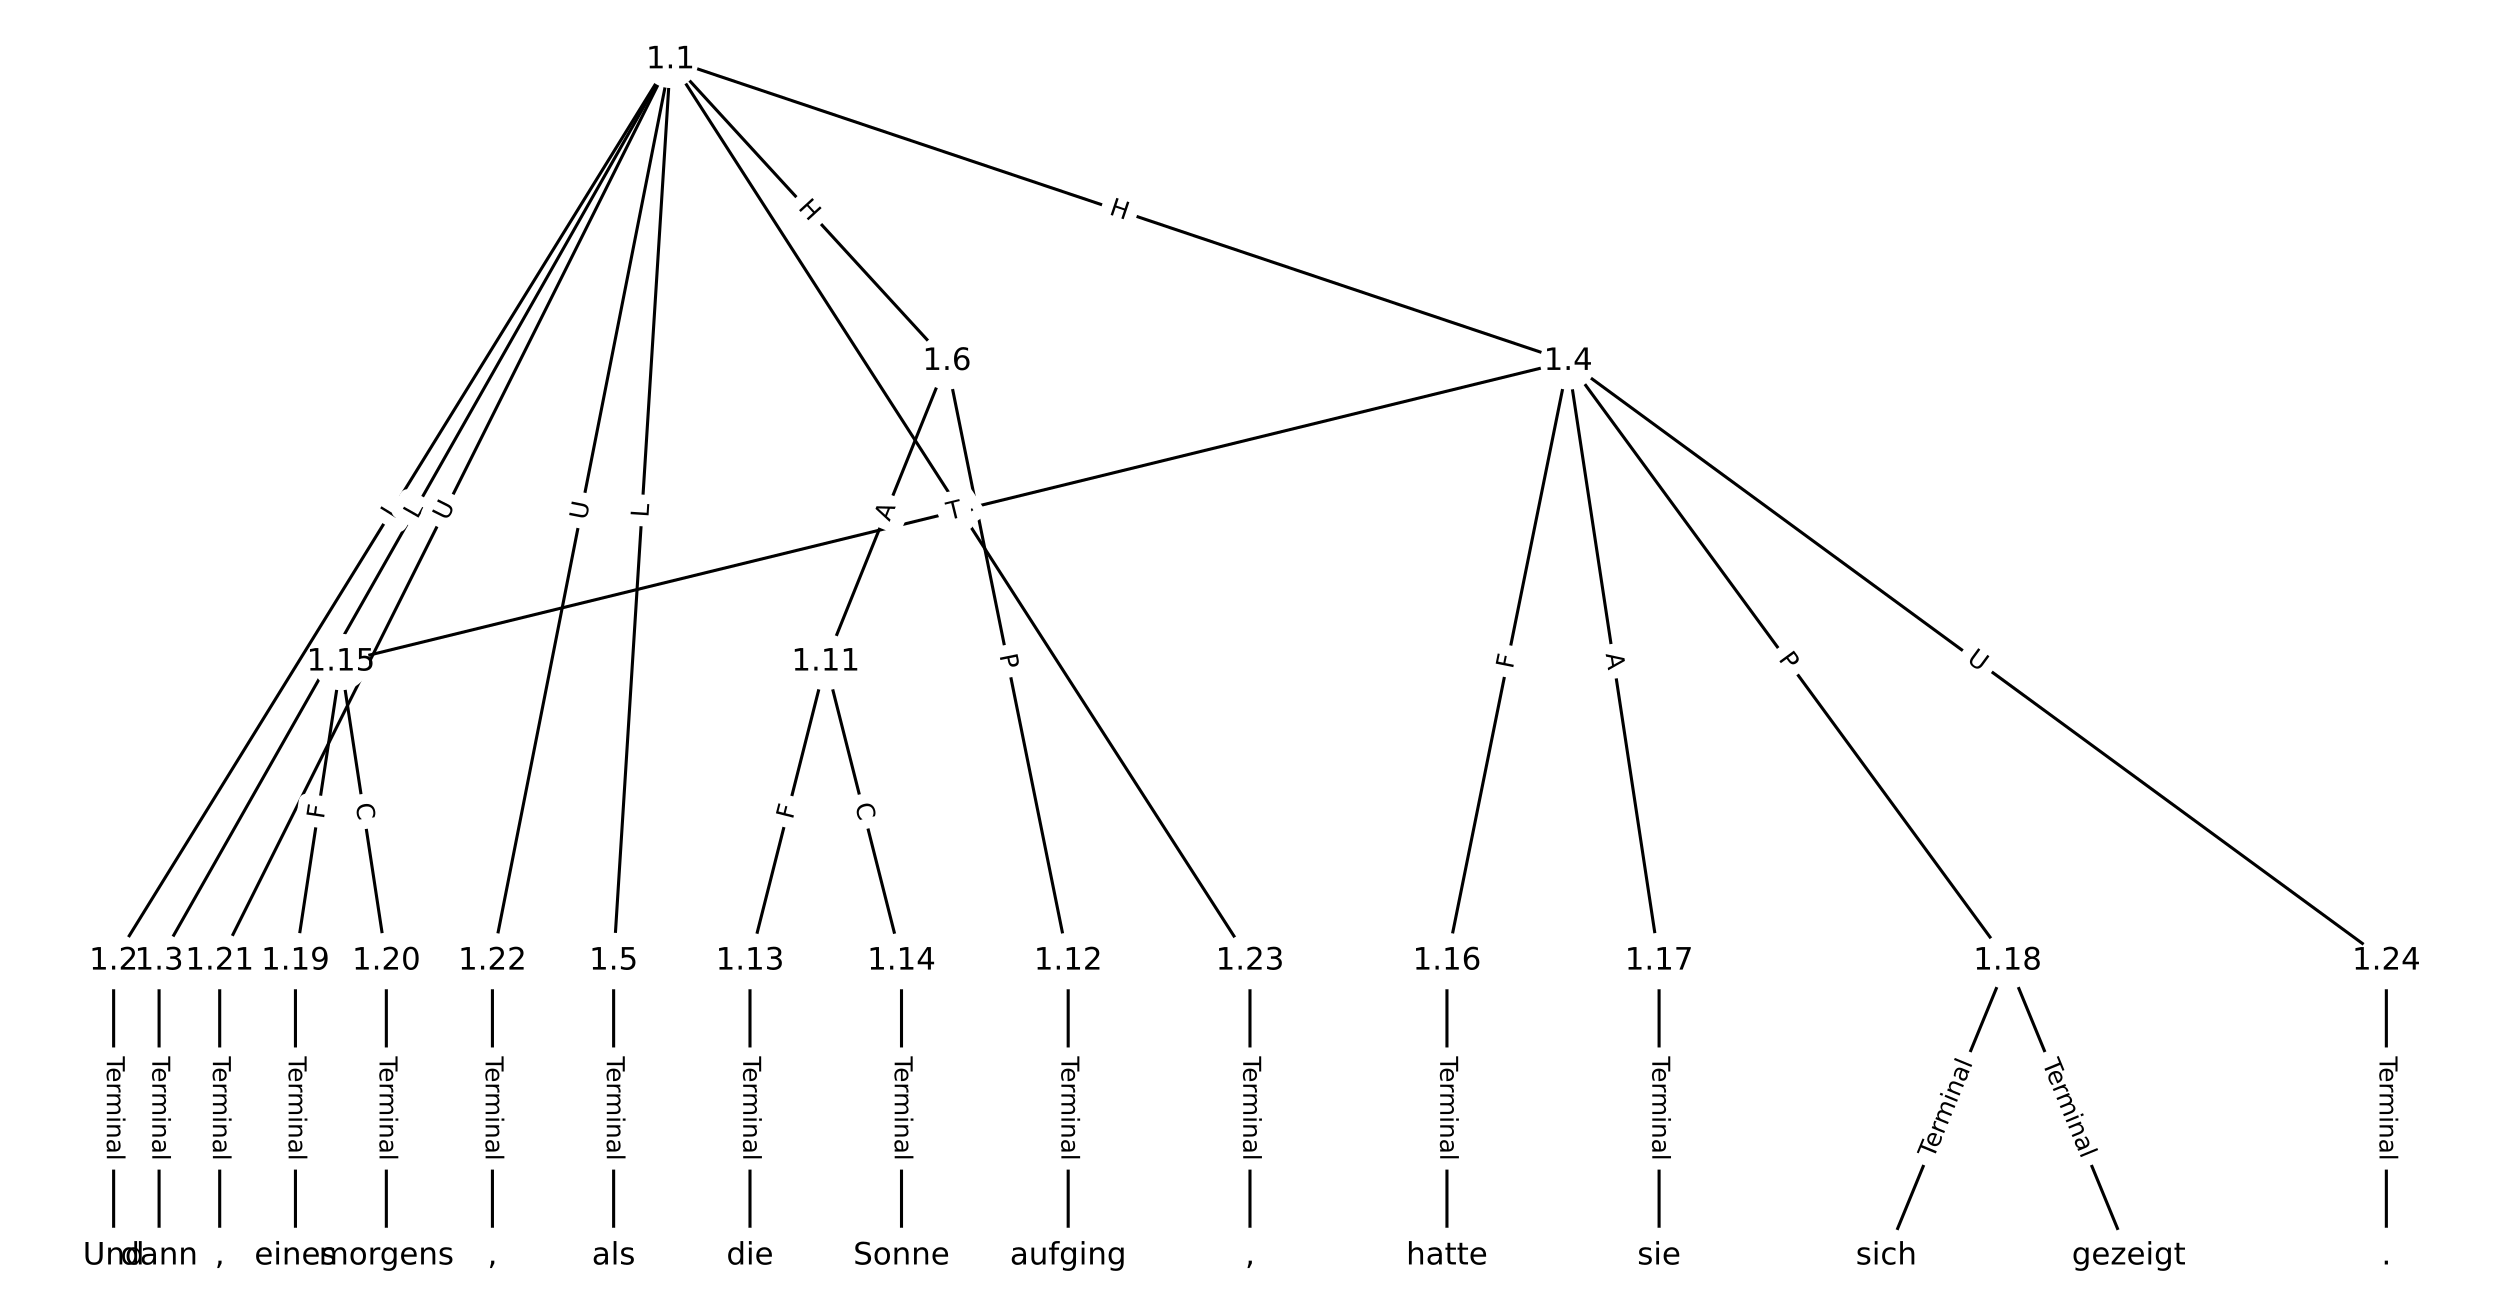 <?xml version="1.0" encoding="UTF-8"?>
<!DOCTYPE svg  PUBLIC '-//W3C//DTD SVG 1.1//EN'  'http://www.w3.org/Graphics/SVG/1.1/DTD/svg11.dtd'>
<svg width="810.67pt" height="426.67pt" version="1.1" viewBox="0 0 810.67 426.67" xmlns="http://www.w3.org/2000/svg" xmlns:xlink="http://www.w3.org/1999/xlink">
<defs>
<style type="text/css">*{stroke-linecap:butt;stroke-linejoin:round;}</style>
</defs>
<path d="m0 426.67h810.67v-426.67h-810.67z" fill="#fff"/>
<g fill="none" stroke="#000">
<path d="m217.41 19.394-180.56 292.24" clip-path="url(#a)"/>
<path d="m217.41 19.394-165.82 292.24" clip-path="url(#a)"/>
<path d="m217.41 19.394 291.1 97.805" clip-path="url(#a)"/>
<path d="m217.41 19.394-18.424 292.24" clip-path="url(#a)"/>
<path d="m217.41 19.394 89.665 97.805" clip-path="url(#a)"/>
<path d="m217.41 19.394-146.17 292.24" clip-path="url(#a)"/>
<path d="m217.41 19.394-57.729 292.24" clip-path="url(#a)"/>
<path d="m217.41 19.394 187.93 292.24" clip-path="url(#a)"/>
<path d="m36.848 311.64v95.635" clip-path="url(#a)"/>
<path d="m51.588 311.64v95.635" clip-path="url(#a)"/>
<path d="m508.51 117.2-397.96 97.474" clip-path="url(#a)"/>
<path d="m508.51 117.2-39.305 194.44" clip-path="url(#a)"/>
<path d="m508.51 117.2 29.479 194.44" clip-path="url(#a)"/>
<path d="m508.51 117.2 142.48 194.44" clip-path="url(#a)"/>
<path d="m508.51 117.2 265.31 194.44" clip-path="url(#a)"/>
<path d="m198.98 311.64v95.635" clip-path="url(#a)"/>
<path d="m307.07 117.2-39.305 97.474" clip-path="url(#a)"/>
<path d="m307.07 117.2 39.305 194.44" clip-path="url(#a)"/>
<path d="m267.77 214.67-24.566 96.965" clip-path="url(#a)"/>
<path d="m267.77 214.67 24.566 96.965" clip-path="url(#a)"/>
<path d="m346.38 311.64v95.635" clip-path="url(#a)"/>
<path d="m243.2 311.64v95.635" clip-path="url(#a)"/>
<path d="m292.33 311.64v95.635" clip-path="url(#a)"/>
<path d="m110.55 214.67-14.739 96.965" clip-path="url(#a)"/>
<path d="m110.55 214.67 14.739 96.965" clip-path="url(#a)"/>
<path d="m469.2 311.64v95.635" clip-path="url(#a)"/>
<path d="m537.99 311.64v95.635" clip-path="url(#a)"/>
<path d="m650.99 311.64-39.305 95.635" clip-path="url(#a)"/>
<path d="m650.99 311.64 39.305 95.635" clip-path="url(#a)"/>
<path d="m95.806 311.64v95.635" clip-path="url(#a)"/>
<path d="m125.28 311.64v95.635" clip-path="url(#a)"/>
<path d="m71.24 311.64v95.635" clip-path="url(#a)"/>
<path d="m159.68 311.64v95.635" clip-path="url(#a)"/>
<path d="m405.33 311.64v95.635" clip-path="url(#a)"/>
<path d="m773.82 311.64v95.635" clip-path="url(#a)"/>
</g>
<path d="m131.29 170.71 2.343-3.792q1.262-2.042-0.78-3.303l-6.587-4.069q-2.042-1.262-3.303 0.78l-2.343 3.792q-1.262 2.042 0.78 3.303l6.587 4.069q2.042 1.262 3.303-0.78z" clip-path="url(#a)" fill="#fff" stroke="#fff"/>
<g clip-path="url(#a)">
<defs>
<path id="q" d="m9.812 72.906h9.859v-64.609h35.5v-8.297h-45.359z"/>
</defs>
<g transform="translate(127.83 168.57) rotate(-58.291) scale(.08 -.08)">
<use xlink:href="#q"/>
</g>
</g>
<path d="m138.85 170.55 2.2-3.877q1.184-2.087-0.903-3.272l-6.734-3.821q-2.087-1.184-3.272 0.903l-2.2 3.877q-1.184 2.087 0.903 3.272l6.734 3.821q2.087 1.184 3.272-0.903z" clip-path="url(#a)" fill="#fff" stroke="#fff"/>
<g clip-path="url(#a)">
<g transform="translate(135.32 168.54) rotate(-60.43) scale(.08 -.08)">
<use xlink:href="#q"/>
</g>
</g>
<path d="m358.11 73.283 5.703 1.916q2.275 0.764 3.039-1.511l2.466-7.339q0.764-2.275-1.511-3.039l-5.703-1.916q-2.275-0.764-3.039 1.511l-2.466 7.339q-0.764 2.275 1.511 3.039z" clip-path="url(#a)" fill="#fff" stroke="#fff"/>
<g clip-path="url(#a)">
<defs>
<path id="y" d="m9.812 72.906h9.859v-29.891h35.844v29.891h9.859v-72.906h-9.859v34.719h-35.844v-34.719h-9.859z"/>
</defs>
<g transform="translate(359.4 69.431) rotate(18.571) scale(.08 -.08)">
<use xlink:href="#y"/>
</g>
</g>
<path d="m214.31 168.13 0.28-4.449q0.151-2.395-2.244-2.546l-7.727-0.487q-2.395-0.151-2.546 2.244l-0.28 4.449q-0.151 2.395 2.244 2.546l7.727 0.487q2.395 0.151 2.546-2.244z" clip-path="url(#a)" fill="#fff" stroke="#fff"/>
<g clip-path="url(#a)">
<g transform="translate(210.26 167.88) rotate(-86.393) scale(.08 -.08)">
<use xlink:href="#q"/>
</g>
</g>
<path d="m255.58 70.317 4.066 4.435q1.622 1.769 3.391 0.147l5.707-5.232q1.769-1.622 0.147-3.391l-4.066-4.435q-1.622-1.769-3.391-0.147l-5.707 5.232q-1.769 1.622-0.147 3.391z" clip-path="url(#a)" fill="#fff" stroke="#fff"/>
<g clip-path="url(#a)">
<g transform="translate(258.58 67.571) rotate(47.486) scale(.08 -.08)">
<use xlink:href="#y"/>
</g>
</g>
<path d="m148.62 170.94 2.619-5.237q1.074-2.147-1.073-3.22l-6.925-3.463q-2.147-1.074-3.22 1.073l-2.619 5.237q-1.074 2.147 1.073 3.22l6.925 3.463q2.147 1.074 3.22-1.073z" clip-path="url(#a)" fill="#fff" stroke="#fff"/>
<g clip-path="url(#a)">
<defs>
<path id="n" d="m8.688 72.906h9.922v-44.297q0-11.719 4.234-16.875 4.25-5.141 13.781-5.141 9.469 0 13.719 5.141 4.25 5.156 4.25 16.875v44.297h9.906v-45.516q0-14.25-7.062-21.531-7.047-7.281-20.812-7.281-13.828 0-20.891 7.281-7.047 7.281-7.047 21.531z"/>
</defs>
<g transform="translate(144.99 169.12) rotate(-63.428) scale(.08 -.08)">
<use xlink:href="#n"/>
</g>
</g>
<path d="m194.13 169.6 1.135-5.744q0.465-2.354-1.889-2.82l-7.596-1.5q-2.354-0.465-2.82 1.889l-1.135 5.744q-0.465 2.354 1.889 2.82l7.596 1.5q2.354 0.465 2.82-1.889z" clip-path="url(#a)" fill="#fff" stroke="#fff"/>
<g clip-path="url(#a)">
<g transform="translate(190.14 168.82) rotate(-78.826) scale(.08 -.08)">
<use xlink:href="#n"/>
</g>
</g>
<path d="m304.51 166.45 3.167 4.925q1.298 2.019 3.317 0.721l6.512-4.188q2.019-1.298 0.721-3.317l-3.167-4.925q-1.298-2.019-3.317-0.721l-6.512 4.188q-2.019 1.298-0.721 3.317z" clip-path="url(#a)" fill="#fff" stroke="#fff"/>
<g clip-path="url(#a)">
<g transform="translate(307.93 164.25) rotate(57.257) scale(.08 -.08)">
<use xlink:href="#n"/>
</g>
</g>
<path d="m30.577 342.55v33.808q0 2.4 2.4 2.4h7.742q2.4 0 2.4-2.4v-33.808q0-2.4-2.4-2.4h-7.742q-2.4 0-2.4 2.4z" clip-path="url(#a)" fill="#fff" stroke="#fff"/>
<g clip-path="url(#a)">
<defs>
<path id="i" d="m-0.297 72.906h61.672v-8.312h-25.875v-64.594h-9.906v64.594h-25.891z"/>
<path id="d" d="m56.203 29.594v-4.391h-41.312q0.594-9.281 5.594-14.141t13.938-4.859q5.172 0 10.031 1.266t9.656 3.812v-8.5q-4.844-2.047-9.922-3.125t-10.297-1.078q-13.094 0-20.734 7.609-7.641 7.625-7.641 20.625 0 13.422 7.25 21.297 7.25 7.891 19.562 7.891 11.031 0 17.453-7.109 6.422-7.094 6.422-19.297zm-8.984 2.641q-0.094 7.359-4.125 11.75-4.031 4.406-10.672 4.406-7.516 0-12.031-4.25t-5.203-11.969z"/>
<path id="j" d="m41.109 46.297q-1.516 0.875-3.297 1.281-1.781 0.422-3.922 0.422-7.625 0-11.703-4.953t-4.078-14.234v-28.812h-9.031v54.688h9.031v-8.5q2.844 4.984 7.375 7.391 4.547 2.422 11.047 2.422 0.922 0 2.047-0.125 1.125-0.109 2.484-0.359z"/>
<path id="k" d="m52 44.188q3.375 6.062 8.062 8.938t11.031 2.875q8.547 0 13.188-5.984 4.641-5.969 4.641-17v-33.016h-9.031v32.719q0 7.859-2.797 11.656-2.781 3.812-8.484 3.812-6.984 0-11.047-4.641-4.047-4.625-4.047-12.641v-30.906h-9.031v32.719q0 7.906-2.781 11.688t-8.594 3.781q-6.891 0-10.953-4.656-4.047-4.656-4.047-12.625v-30.906h-9.031v54.688h9.031v-8.5q3.078 5.031 7.375 7.422t10.203 2.391q5.969 0 10.141-3.031 4.172-3.016 6.172-8.781z"/>
<path id="f" d="m9.422 54.688h8.984v-54.688h-8.984zm0 21.297h8.984v-11.391h-8.984z"/>
<path id="e" d="m54.891 33.016v-33.016h-8.984v32.719q0 7.766-3.031 11.609-3.031 3.859-9.078 3.859-7.281 0-11.484-4.641-4.203-4.625-4.203-12.641v-30.906h-9.031v54.688h9.031v-8.5q3.234 4.938 7.594 7.375 4.375 2.438 10.094 2.438 9.422 0 14.25-5.828 4.844-5.828 4.844-17.156z"/>
<path id="h" d="m34.281 27.484q-10.891 0-15.094-2.484t-4.203-8.5q0-4.781 3.156-7.594 3.156-2.797 8.562-2.797 7.484 0 12 5.297t4.516 14.078v2zm17.922 3.719v-31.203h-8.984v8.297q-3.078-4.969-7.672-7.344t-11.234-2.375q-8.391 0-13.359 4.719-4.953 4.719-4.953 12.625 0 9.219 6.172 13.906 6.188 4.688 18.438 4.688h12.609v0.891q0 6.203-4.078 9.594t-11.453 3.391q-4.688 0-9.141-1.125-4.438-1.125-8.531-3.375v8.312q4.922 1.906 9.562 2.844 4.641 0.953 9.031 0.953 11.875 0 17.734-6.156 5.859-6.141 5.859-18.641z"/>
<path id="l" d="m9.422 75.984h8.984v-75.984h-8.984z"/>
</defs>
<g transform="translate(34.641 342.55) rotate(90) scale(.08 -.08)">
<use xlink:href="#i"/>
<use x="44.084" xlink:href="#d"/>
<use x="105.607" xlink:href="#j"/>
<use x="144.971" xlink:href="#k"/>
<use x="242.383" xlink:href="#f"/>
<use x="270.166" xlink:href="#e"/>
<use x="333.545" xlink:href="#h"/>
<use x="394.824" xlink:href="#l"/>
</g>
</g>
<path d="m45.317 342.55v33.808q0 2.4 2.4 2.4h7.742q2.4 0 2.4-2.4v-33.808q0-2.4-2.4-2.4h-7.742q-2.4 0-2.4 2.4z" clip-path="url(#a)" fill="#fff" stroke="#fff"/>
<g clip-path="url(#a)">
<g transform="translate(49.38 342.55) rotate(90) scale(.08 -.08)">
<use xlink:href="#i"/>
<use x="44.084" xlink:href="#d"/>
<use x="105.607" xlink:href="#j"/>
<use x="144.971" xlink:href="#k"/>
<use x="242.383" xlink:href="#f"/>
<use x="270.166" xlink:href="#e"/>
<use x="333.545" xlink:href="#h"/>
<use x="394.824" xlink:href="#l"/>
</g>
</g>
<path d="m308.65 172.61 4.746-1.162q2.331-0.571 1.76-2.902l-1.842-7.52q-0.571-2.331-2.902-1.76l-4.746 1.162q-2.331 0.571-1.76 2.902l1.842 7.52q0.571 2.331 2.902 1.76z" clip-path="url(#a)" fill="#fff" stroke="#fff"/>
<g clip-path="url(#a)">
<g transform="translate(307.68 168.66) rotate(-13.763) scale(.08 -.08)">
<use xlink:href="#i"/>
</g>
</g>
<path d="m494.55 217.92 0.912-4.51q0.476-2.352-1.877-2.828l-7.589-1.534q-2.352-0.476-2.828 1.877l-0.912 4.51q-0.476 2.352 1.877 2.828l7.589 1.534q2.352 0.476 2.828-1.877z" clip-path="url(#a)" fill="#fff" stroke="#fff"/>
<g clip-path="url(#a)">
<defs>
<path id="r" d="m9.812 72.906h41.891v-8.312h-32.031v-21.484h28.906v-8.297h-28.906v-34.812h-9.859z"/>
</defs>
<g transform="translate(490.56 217.11) rotate(-78.572) scale(.08 -.08)">
<use xlink:href="#r"/>
</g>
</g>
<path d="m516.64 212.65 0.82 5.411q0.36 2.373 2.733 2.013l7.655-1.161q2.373-0.36 2.013-2.733l-0.82-5.411q-0.36-2.373-2.733-2.013l-7.655 1.161q-2.373 0.36-2.013 2.733z" clip-path="url(#a)" fill="#fff" stroke="#fff"/>
<g clip-path="url(#a)">
<defs>
<path id="aa" d="m34.188 63.188-13.391-36.281h26.812zm-5.578 9.719h11.188l27.781-72.906h-10.25l-6.641 18.703h-32.859l-6.641-18.703h-10.406z"/>
</defs>
<g transform="translate(520.66 212.04) rotate(81.379) scale(.08 -.08)">
<use xlink:href="#aa"/>
</g>
</g>
<path d="m573.27 216.18 2.851 3.891q1.419 1.936 3.354 0.517l6.245-4.576q1.936-1.419 0.517-3.354l-2.851-3.891q-1.419-1.936-3.354-0.517l-6.245 4.576q-1.936 1.419-0.517 3.354z" clip-path="url(#a)" fill="#fff" stroke="#fff"/>
<g clip-path="url(#a)">
<defs>
<path id="x" d="m19.672 64.797v-27.391h12.406q6.891 0 10.641 3.562 3.766 3.562 3.766 10.156 0 6.547-3.766 10.109-3.75 3.562-10.641 3.562zm-9.859 8.109h22.266q12.266 0 18.531-5.547 6.281-5.547 6.281-16.234 0-10.797-6.281-16.312-6.266-5.516-18.531-5.516h-12.406v-29.297h-9.859z"/>
</defs>
<g transform="translate(576.54 213.78) rotate(53.767) scale(.08 -.08)">
<use xlink:href="#x"/>
</g>
</g>
<path d="m635.1 217.75 4.723 3.461q1.936 1.419 3.354-0.517l4.577-6.245q1.419-1.936-0.517-3.354l-4.723-3.461q-1.936-1.419-3.354 0.517l-4.577 6.245q-1.419 1.936 0.517 3.354z" clip-path="url(#a)" fill="#fff" stroke="#fff"/>
<g clip-path="url(#a)">
<g transform="translate(637.5 214.47) rotate(36.237) scale(.08 -.08)">
<use xlink:href="#n"/>
</g>
</g>
<path d="m192.71 342.55v33.808q0 2.4 2.4 2.4h7.742q2.4 0 2.4-2.4v-33.808q0-2.4-2.4-2.4h-7.742q-2.4 0-2.4 2.4z" clip-path="url(#a)" fill="#fff" stroke="#fff"/>
<g clip-path="url(#a)">
<g transform="translate(196.77 342.55) rotate(90) scale(.08 -.08)">
<use xlink:href="#i"/>
<use x="44.084" xlink:href="#d"/>
<use x="105.607" xlink:href="#j"/>
<use x="144.971" xlink:href="#k"/>
<use x="242.383" xlink:href="#f"/>
<use x="270.166" xlink:href="#e"/>
<use x="333.545" xlink:href="#h"/>
<use x="394.824" xlink:href="#l"/>
</g>
</g>
<path d="m292.21 170.82 2.047-5.075q0.898-2.226-1.328-3.123l-7.181-2.896q-2.226-0.898-3.123 1.328l-2.047 5.075q-0.898 2.226 1.328 3.123l7.181 2.896q2.226 0.898 3.123-1.328z" clip-path="url(#a)" fill="#fff" stroke="#fff"/>
<g clip-path="url(#a)">
<g transform="translate(288.44 169.3) rotate(-68.039) scale(.08 -.08)">
<use xlink:href="#aa"/>
</g>
</g>
<path d="m320.1 213.3 0.956 4.728q0.476 2.352 2.828 1.877l7.589-1.534q2.352-0.476 1.877-2.828l-0.956-4.728q-0.476-2.352-2.828-1.877l-7.589 1.534q-2.352 0.476-1.877 2.828z" clip-path="url(#a)" fill="#fff" stroke="#fff"/>
<g clip-path="url(#a)">
<g transform="translate(324.08 212.49) rotate(78.572) scale(.08 -.08)">
<use xlink:href="#x"/>
</g>
</g>
<path d="m261 266.93 1.13-4.46q0.589-2.326-1.737-2.916l-7.505-1.901q-2.326-0.589-2.916 1.737l-1.13 4.46q-0.589 2.326 1.737 2.916l7.505 1.901q2.326 0.589 2.916-1.737z" clip-path="url(#a)" fill="#fff" stroke="#fff"/>
<g clip-path="url(#a)">
<g transform="translate(257.06 265.93) rotate(-75.783) scale(.08 -.08)">
<use xlink:href="#r"/>
</g>
</g>
<path d="m273.28 261.99 1.372 5.415q0.589 2.326 2.916 1.737l7.505-1.901q2.326-0.589 1.737-2.916l-1.372-5.415q-0.589-2.326-2.916-1.737l-7.505 1.901q-2.326 0.589-1.737 2.916z" clip-path="url(#a)" fill="#fff" stroke="#fff"/>
<g clip-path="url(#a)">
<defs>
<path id="z" d="m64.406 67.281v-10.391q-4.984 4.641-10.625 6.922-5.641 2.297-11.984 2.297-12.5 0-19.141-7.641t-6.641-22.094q0-14.406 6.641-22.047t19.141-7.641q6.344 0 11.984 2.297t10.625 6.938v-10.312q-5.172-3.516-10.969-5.281-5.781-1.75-12.219-1.75-16.562 0-26.094 10.125-9.516 10.141-9.516 27.672 0 17.578 9.516 27.703 9.531 10.141 26.094 10.141 6.531 0 12.312-1.734 5.797-1.734 10.875-5.203z"/>
</defs>
<g transform="translate(277.22 260.99) rotate(75.783) scale(.08 -.08)">
<use xlink:href="#z"/>
</g>
</g>
<path d="m340.1 342.55v33.808q0 2.4 2.4 2.4h7.742q2.4 0 2.4-2.4v-33.808q0-2.4-2.4-2.4h-7.742q-2.4 0-2.4 2.4z" clip-path="url(#a)" fill="#fff" stroke="#fff"/>
<g clip-path="url(#a)">
<g transform="translate(344.17 342.55) rotate(90) scale(.08 -.08)">
<use xlink:href="#i"/>
<use x="44.084" xlink:href="#d"/>
<use x="105.607" xlink:href="#j"/>
<use x="144.971" xlink:href="#k"/>
<use x="242.383" xlink:href="#f"/>
<use x="270.166" xlink:href="#e"/>
<use x="333.545" xlink:href="#h"/>
<use x="394.824" xlink:href="#l"/>
</g>
</g>
<path d="m236.93 342.55v33.808q0 2.4 2.4 2.4h7.742q2.4 0 2.4-2.4v-33.808q0-2.4-2.4-2.4h-7.742q-2.4 0-2.4 2.4z" clip-path="url(#a)" fill="#fff" stroke="#fff"/>
<g clip-path="url(#a)">
<g transform="translate(240.99 342.55) rotate(90) scale(.08 -.08)">
<use xlink:href="#i"/>
<use x="44.084" xlink:href="#d"/>
<use x="105.607" xlink:href="#j"/>
<use x="144.971" xlink:href="#k"/>
<use x="242.383" xlink:href="#f"/>
<use x="270.166" xlink:href="#e"/>
<use x="333.545" xlink:href="#h"/>
<use x="394.824" xlink:href="#l"/>
</g>
</g>
<path d="m286.06 342.55v33.808q0 2.4 2.4 2.4h7.742q2.4 0 2.4-2.4v-33.808q0-2.4-2.4-2.4h-7.742q-2.4 0-2.4 2.4z" clip-path="url(#a)" fill="#fff" stroke="#fff"/>
<g clip-path="url(#a)">
<g transform="translate(290.12 342.55) rotate(90) scale(.08 -.08)">
<use xlink:href="#i"/>
<use x="44.084" xlink:href="#d"/>
<use x="105.607" xlink:href="#j"/>
<use x="144.971" xlink:href="#k"/>
<use x="242.383" xlink:href="#f"/>
<use x="270.166" xlink:href="#e"/>
<use x="333.545" xlink:href="#h"/>
<use x="394.824" xlink:href="#l"/>
</g>
</g>
<path d="m109.03 266.37 0.691-4.549q0.361-2.373-2.012-2.733l-7.655-1.164q-2.373-0.361-2.733 2.012l-0.691 4.549q-0.361 2.373 2.012 2.733l7.655 1.164q2.373 0.361 2.733-2.012z" clip-path="url(#a)" fill="#fff" stroke="#fff"/>
<g clip-path="url(#a)">
<g transform="translate(105.01 265.76) rotate(-81.357) scale(.08 -.08)">
<use xlink:href="#r"/>
</g>
</g>
<path d="m111.3 261.34 0.84 5.523q0.361 2.373 2.733 2.012l7.655-1.164q2.373-0.361 2.012-2.733l-0.84-5.523q-0.361-2.373-2.733-2.012l-7.655 1.164q-2.373 0.361-2.012 2.733z" clip-path="url(#a)" fill="#fff" stroke="#fff"/>
<g clip-path="url(#a)">
<g transform="translate(115.31 260.73) rotate(81.357) scale(.08 -.08)">
<use xlink:href="#z"/>
</g>
</g>
<path d="m462.93 342.55v33.808q0 2.4 2.4 2.4h7.742q2.4 0 2.4-2.4v-33.808q0-2.4-2.4-2.4h-7.742q-2.4 0-2.4 2.4z" clip-path="url(#a)" fill="#fff" stroke="#fff"/>
<g clip-path="url(#a)">
<g transform="translate(467 342.55) rotate(90) scale(.08 -.08)">
<use xlink:href="#i"/>
<use x="44.084" xlink:href="#d"/>
<use x="105.607" xlink:href="#j"/>
<use x="144.971" xlink:href="#k"/>
<use x="242.383" xlink:href="#f"/>
<use x="270.166" xlink:href="#e"/>
<use x="333.545" xlink:href="#h"/>
<use x="394.824" xlink:href="#l"/>
</g>
</g>
<path d="m531.72 342.55v33.808q0 2.4 2.4 2.4h7.742q2.4 0 2.4-2.4v-33.808q0-2.4-2.4-2.4h-7.742q-2.4 0-2.4 2.4z" clip-path="url(#a)" fill="#fff" stroke="#fff"/>
<g clip-path="url(#a)">
<g transform="translate(535.78 342.55) rotate(90) scale(.08 -.08)">
<use xlink:href="#i"/>
<use x="44.084" xlink:href="#d"/>
<use x="105.607" xlink:href="#j"/>
<use x="144.971" xlink:href="#k"/>
<use x="242.383" xlink:href="#f"/>
<use x="270.166" xlink:href="#e"/>
<use x="333.545" xlink:href="#h"/>
<use x="394.824" xlink:href="#l"/>
</g>
</g>
<path d="m630.71 377.47 12.852-31.27q0.912-2.22-1.308-3.132l-7.161-2.943q-2.22-0.912-3.132 1.308l-12.852 31.27q-0.912 2.22 1.308 3.132l7.161 2.943q2.22 0.912 3.132-1.308z" clip-path="url(#a)" fill="#fff" stroke="#fff"/>
<g clip-path="url(#a)">
<g transform="translate(626.95 375.93) rotate(-67.658) scale(.08 -.08)">
<use xlink:href="#i"/>
<use x="44.084" xlink:href="#d"/>
<use x="105.607" xlink:href="#j"/>
<use x="144.971" xlink:href="#k"/>
<use x="242.383" xlink:href="#f"/>
<use x="270.166" xlink:href="#e"/>
<use x="333.545" xlink:href="#h"/>
<use x="394.824" xlink:href="#l"/>
</g>
</g>
<path d="m658.42 346.2 12.852 31.27q0.912 2.22 3.132 1.308l7.161-2.943q2.22-0.912 1.308-3.132l-12.852-31.27q-0.912-2.22-3.132-1.308l-7.161 2.943q-2.22 0.912-1.308 3.132z" clip-path="url(#a)" fill="#fff" stroke="#fff"/>
<g clip-path="url(#a)">
<g transform="translate(662.17 344.66) rotate(67.658) scale(.08 -.08)">
<use xlink:href="#i"/>
<use x="44.084" xlink:href="#d"/>
<use x="105.607" xlink:href="#j"/>
<use x="144.971" xlink:href="#k"/>
<use x="242.383" xlink:href="#f"/>
<use x="270.166" xlink:href="#e"/>
<use x="333.545" xlink:href="#h"/>
<use x="394.824" xlink:href="#l"/>
</g>
</g>
<path d="m89.535 342.55v33.808q0 2.4 2.4 2.4h7.742q2.4 0 2.4-2.4v-33.808q0-2.4-2.4-2.4h-7.742q-2.4 0-2.4 2.4z" clip-path="url(#a)" fill="#fff" stroke="#fff"/>
<g clip-path="url(#a)">
<g transform="translate(93.599 342.55) rotate(90) scale(.08 -.08)">
<use xlink:href="#i"/>
<use x="44.084" xlink:href="#d"/>
<use x="105.607" xlink:href="#j"/>
<use x="144.971" xlink:href="#k"/>
<use x="242.383" xlink:href="#f"/>
<use x="270.166" xlink:href="#e"/>
<use x="333.545" xlink:href="#h"/>
<use x="394.824" xlink:href="#l"/>
</g>
</g>
<path d="m119.01 342.55v33.808q0 2.4 2.4 2.4h7.742q2.4 0 2.4-2.4v-33.808q0-2.4-2.4-2.4h-7.742q-2.4 0-2.4 2.4z" clip-path="url(#a)" fill="#fff" stroke="#fff"/>
<g clip-path="url(#a)">
<g transform="translate(123.08 342.55) rotate(90) scale(.08 -.08)">
<use xlink:href="#i"/>
<use x="44.084" xlink:href="#d"/>
<use x="105.607" xlink:href="#j"/>
<use x="144.971" xlink:href="#k"/>
<use x="242.383" xlink:href="#f"/>
<use x="270.166" xlink:href="#e"/>
<use x="333.545" xlink:href="#h"/>
<use x="394.824" xlink:href="#l"/>
</g>
</g>
<path d="m64.969 342.55v33.808q0 2.4 2.4 2.4h7.742q2.4 0 2.4-2.4v-33.808q0-2.4-2.4-2.4h-7.742q-2.4 0-2.4 2.4z" clip-path="url(#a)" fill="#fff" stroke="#fff"/>
<g clip-path="url(#a)">
<g transform="translate(69.033 342.55) rotate(90) scale(.08 -.08)">
<use xlink:href="#i"/>
<use x="44.084" xlink:href="#d"/>
<use x="105.607" xlink:href="#j"/>
<use x="144.971" xlink:href="#k"/>
<use x="242.383" xlink:href="#f"/>
<use x="270.166" xlink:href="#e"/>
<use x="333.545" xlink:href="#h"/>
<use x="394.824" xlink:href="#l"/>
</g>
</g>
<path d="m153.41 342.55v33.808q0 2.4 2.4 2.4h7.742q2.4 0 2.4-2.4v-33.808q0-2.4-2.4-2.4h-7.742q-2.4 0-2.4 2.4z" clip-path="url(#a)" fill="#fff" stroke="#fff"/>
<g clip-path="url(#a)">
<g transform="translate(157.47 342.55) rotate(90) scale(.08 -.08)">
<use xlink:href="#i"/>
<use x="44.084" xlink:href="#d"/>
<use x="105.607" xlink:href="#j"/>
<use x="144.971" xlink:href="#k"/>
<use x="242.383" xlink:href="#f"/>
<use x="270.166" xlink:href="#e"/>
<use x="333.545" xlink:href="#h"/>
<use x="394.824" xlink:href="#l"/>
</g>
</g>
<path d="m399.06 342.55v33.808q0 2.4 2.4 2.4h7.742q2.4 0 2.4-2.4v-33.808q0-2.4-2.4-2.4h-7.742q-2.4 0-2.4 2.4z" clip-path="url(#a)" fill="#fff" stroke="#fff"/>
<g clip-path="url(#a)">
<g transform="translate(403.13 342.55) rotate(90) scale(.08 -.08)">
<use xlink:href="#i"/>
<use x="44.084" xlink:href="#d"/>
<use x="105.607" xlink:href="#j"/>
<use x="144.971" xlink:href="#k"/>
<use x="242.383" xlink:href="#f"/>
<use x="270.166" xlink:href="#e"/>
<use x="333.545" xlink:href="#h"/>
<use x="394.824" xlink:href="#l"/>
</g>
</g>
<path d="m767.55 342.55v33.808q0 2.4 2.4 2.4h7.742q2.4 0 2.4-2.4v-33.808q0-2.4-2.4-2.4h-7.742q-2.4 0-2.4 2.4z" clip-path="url(#a)" fill="#fff" stroke="#fff"/>
<g clip-path="url(#a)">
<g transform="translate(771.61 342.55) rotate(90) scale(.08 -.08)">
<use xlink:href="#i"/>
<use x="44.084" xlink:href="#d"/>
<use x="105.607" xlink:href="#j"/>
<use x="144.971" xlink:href="#k"/>
<use x="242.383" xlink:href="#f"/>
<use x="270.166" xlink:href="#e"/>
<use x="333.545" xlink:href="#h"/>
<use x="394.824" xlink:href="#l"/>
</g>
</g>
<defs>
<path id="b" d="m0 8.66c2.297 0 4.5-0.912 6.124-2.537 1.624-1.624 2.537-3.827 2.537-6.124s-0.912-4.5-2.537-6.124c-1.624-1.624-3.827-2.537-6.124-2.537s-4.5 0.912-6.124 2.537c-1.624 1.624-2.537 3.827-2.537 6.124s0.912 4.5 2.537 6.124c1.624 1.624 3.827 2.537 6.124 2.537z"/>
</defs>
<g clip-path="url(#a)" fill="#ffffff" stroke="#ffffff">
<use x="36.848" y="407.273" xlink:href="#b"/>
<use x="51.588" y="407.273" xlink:href="#b"/>
<use x="71.24" y="407.273" xlink:href="#b"/>
<use x="95.806" y="407.273" xlink:href="#b"/>
<use x="125.285" y="407.273" xlink:href="#b"/>
<use x="159.677" y="407.273" xlink:href="#b"/>
<use x="198.982" y="407.273" xlink:href="#b"/>
<use x="243.2" y="407.273" xlink:href="#b"/>
<use x="292.331" y="407.273" xlink:href="#b"/>
<use x="346.376" y="407.273" xlink:href="#b"/>
<use x="405.333" y="407.273" xlink:href="#b"/>
<use x="469.204" y="407.273" xlink:href="#b"/>
<use x="537.988" y="407.273" xlink:href="#b"/>
<use x="611.685" y="407.273" xlink:href="#b"/>
<use x="690.295" y="407.273" xlink:href="#b"/>
<use x="773.818" y="407.273" xlink:href="#b"/>
<use x="217.406" y="19.394" xlink:href="#b"/>
<use x="36.848" y="311.638" xlink:href="#b"/>
<use x="51.588" y="311.638" xlink:href="#b"/>
<use x="508.509" y="117.199" xlink:href="#b"/>
<use x="198.982" y="311.638" xlink:href="#b"/>
<use x="307.071" y="117.199" xlink:href="#b"/>
<use x="267.766" y="214.673" xlink:href="#b"/>
<use x="346.376" y="311.638" xlink:href="#b"/>
<use x="243.2" y="311.638" xlink:href="#b"/>
<use x="292.331" y="311.638" xlink:href="#b"/>
<use x="110.545" y="214.673" xlink:href="#b"/>
<use x="469.204" y="311.638" xlink:href="#b"/>
<use x="537.988" y="311.638" xlink:href="#b"/>
<use x="650.99" y="311.638" xlink:href="#b"/>
<use x="95.806" y="311.638" xlink:href="#b"/>
<use x="125.285" y="311.638" xlink:href="#b"/>
<use x="71.24" y="311.638" xlink:href="#b"/>
<use x="159.677" y="311.638" xlink:href="#b"/>
<use x="405.333" y="311.638" xlink:href="#b"/>
<use x="773.818" y="311.638" xlink:href="#b"/>
</g>
<g clip-path="url(#a)">
<defs>
<path id="w" d="m45.406 46.391v29.594h8.984v-75.984h-8.984v8.203q-2.828-4.875-7.156-7.25-4.312-2.375-10.375-2.375-9.906 0-16.141 7.906-6.219 7.922-6.219 20.812t6.219 20.797q6.234 7.906 16.141 7.906 6.062 0 10.375-2.375 4.328-2.359 7.156-7.234zm-30.609-19.094q0-9.906 4.078-15.547t11.203-5.641 11.219 5.641q4.109 5.641 4.109 15.547t-4.109 15.547q-4.094 5.641-11.219 5.641t-11.203-5.641-4.078-15.547z"/>
</defs>
<g transform="translate(26.846 410.03) scale(.1 -.1)">
<use xlink:href="#n"/>
<use x="73.193" xlink:href="#e"/>
<use x="136.572" xlink:href="#w"/>
</g>
</g>
<g clip-path="url(#a)">
<g transform="translate(39.012 410.03) scale(.1 -.1)">
<use xlink:href="#w"/>
<use x="63.477" xlink:href="#h"/>
<use x="124.756" xlink:href="#e"/>
<use x="188.135" xlink:href="#e"/>
</g>
</g>
<g clip-path="url(#a)">
<defs>
<path id="u" d="m11.719 12.406h10.297v-8.406l-8-15.625h-6.297l4 15.625z"/>
</defs>
<g transform="translate(69.651 410.03) scale(.1 -.1)">
<use xlink:href="#u"/>
</g>
</g>
<g clip-path="url(#a)">
<defs>
<path id="o" d="m44.281 53.078v-8.5q-3.797 1.953-7.906 2.922-4.094 0.984-8.5 0.984-6.688 0-10.031-2.047t-3.344-6.156q0-3.125 2.391-4.906t9.625-3.391l3.078-0.688q9.562-2.047 13.594-5.781t4.031-10.422q0-7.625-6.031-12.078-6.031-4.438-16.578-4.438-4.391 0-9.156 0.859t-10.031 2.562v9.281q4.984-2.594 9.812-3.891 4.828-1.281 9.578-1.281 6.344 0 9.75 2.172 3.422 2.172 3.422 6.125 0 3.656-2.469 5.609-2.453 1.953-10.812 3.766l-3.125 0.734q-8.344 1.75-12.062 5.391-3.703 3.641-3.703 9.984 0 7.719 5.469 11.906 5.469 4.203 15.531 4.203 4.969 0 9.359-0.734 4.406-0.719 8.109-2.188z"/>
</defs>
<g transform="translate(82.49 410.03) scale(.1 -.1)">
<use xlink:href="#d"/>
<use x="61.523" xlink:href="#f"/>
<use x="89.307" xlink:href="#e"/>
<use x="152.686" xlink:href="#d"/>
<use x="214.209" xlink:href="#o"/>
</g>
</g>
<g clip-path="url(#a)">
<defs>
<path id="ad" d="m30.609 48.391q-7.219 0-11.422-5.641t-4.203-15.453 4.172-15.453q4.188-5.641 11.453-5.641 7.188 0 11.375 5.656 4.203 5.672 4.203 15.438 0 9.719-4.203 15.406-4.188 5.688-11.375 5.688zm0 7.609q11.719 0 18.406-7.625 6.703-7.609 6.703-21.078 0-13.422-6.703-21.078-6.688-7.641-18.406-7.641-11.766 0-18.438 7.641-6.656 7.656-6.656 21.078 0 13.469 6.656 21.078 6.672 7.625 18.438 7.625z"/>
<path id="p" d="m45.406 27.984q0 9.766-4.031 15.125-4.016 5.375-11.297 5.375-7.219 0-11.25-5.375-4.031-5.359-4.031-15.125 0-9.719 4.031-15.094t11.25-5.375q7.281 0 11.297 5.375 4.031 5.375 4.031 15.094zm8.984-21.203q0-13.953-6.203-20.766-6.188-6.812-18.984-6.812-4.734 0-8.938 0.703t-8.156 2.172v8.734q3.953-2.141 7.812-3.156 3.859-1.031 7.859-1.031 8.844 0 13.234 4.609t4.391 13.938v4.453q-2.781-4.844-7.125-7.234t-10.406-2.391q-10.047 0-16.203 7.656-6.156 7.672-6.156 20.328 0 12.688 6.156 20.344 6.156 7.672 16.203 7.672 6.062 0 10.406-2.391t7.125-7.219v8.297h8.984z"/>
</defs>
<g transform="translate(103.36 410.03) scale(.1 -.1)">
<use xlink:href="#k"/>
<use x="97.412" xlink:href="#ad"/>
<use x="158.594" xlink:href="#j"/>
<use x="197.957" xlink:href="#p"/>
<use x="261.434" xlink:href="#d"/>
<use x="322.957" xlink:href="#e"/>
<use x="386.336" xlink:href="#o"/>
</g>
</g>
<g clip-path="url(#a)">
<g transform="translate(158.09 410.03) scale(.1 -.1)">
<use xlink:href="#u"/>
</g>
</g>
<g clip-path="url(#a)">
<g transform="translate(191.92 410.03) scale(.1 -.1)">
<use xlink:href="#h"/>
<use x="61.279" xlink:href="#l"/>
<use x="89.062" xlink:href="#o"/>
</g>
</g>
<g clip-path="url(#a)">
<g transform="translate(235.56 410.03) scale(.1 -.1)">
<use xlink:href="#w"/>
<use x="63.477" xlink:href="#f"/>
<use x="91.26" xlink:href="#d"/>
</g>
</g>
<g clip-path="url(#a)">
<defs>
<path id="ag" d="m53.516 70.516v-9.625q-5.609 2.688-10.594 4-4.984 1.328-9.625 1.328-8.047 0-12.422-3.125t-4.375-8.891q0-4.844 2.906-7.312 2.906-2.453 11.016-3.969l5.953-1.219q11.031-2.109 16.281-7.406t5.25-14.172q0-10.609-7.109-16.078-7.094-5.469-20.812-5.469-5.172 0-11.016 1.172-5.828 1.172-12.078 3.469v10.156q6-3.359 11.766-5.078 5.766-1.703 11.328-1.703 8.438 0 13.031 3.312 4.594 3.328 4.594 9.484 0 5.359-3.297 8.391t-10.812 4.547l-6.016 1.172q-11.031 2.188-15.969 6.875-4.922 4.688-4.922 13.047 0 9.672 6.812 15.234t18.766 5.562q5.141 0 10.453-0.938 5.328-0.922 10.891-2.766z"/>
</defs>
<g transform="translate(276.68 410.03) scale(.1 -.1)">
<use xlink:href="#ag"/>
<use x="63.477" xlink:href="#ad"/>
<use x="124.658" xlink:href="#e"/>
<use x="188.037" xlink:href="#e"/>
<use x="251.416" xlink:href="#d"/>
</g>
</g>
<g clip-path="url(#a)">
<defs>
<path id="am" d="m8.5 21.578v33.109h8.984v-32.766q0-7.766 3.016-11.656 3.031-3.875 9.094-3.875 7.266 0 11.484 4.641 4.234 4.641 4.234 12.656v31h8.984v-54.688h-8.984v8.406q-3.266-4.984-7.594-7.406-4.312-2.422-10.031-2.422-9.422 0-14.312 5.859-4.875 5.859-4.875 17.141z"/>
<path id="an" d="m37.109 75.984v-7.484h-8.594q-4.828 0-6.719-1.953-1.875-1.953-1.875-7.031v-4.828h14.797v-6.984h-14.797v-47.703h-9.031v47.703h-8.594v6.984h8.594v3.812q0 9.125 4.25 13.297 4.25 4.188 13.469 4.188z"/>
</defs>
<g transform="translate(327.48 410.03) scale(.1 -.1)">
<use xlink:href="#h"/>
<use x="61.279" xlink:href="#am"/>
<use x="124.658" xlink:href="#an"/>
<use x="159.863" xlink:href="#p"/>
<use x="223.34" xlink:href="#f"/>
<use x="251.123" xlink:href="#e"/>
<use x="314.502" xlink:href="#p"/>
</g>
</g>
<g clip-path="url(#a)">
<g transform="translate(403.74 410.03) scale(.1 -.1)">
<use xlink:href="#u"/>
</g>
</g>
<g clip-path="url(#a)">
<defs>
<path id="ae" d="m54.891 33.016v-33.016h-8.984v32.719q0 7.766-3.031 11.609-3.031 3.859-9.078 3.859-7.281 0-11.484-4.641-4.203-4.625-4.203-12.641v-30.906h-9.031v75.984h9.031v-29.797q3.234 4.938 7.594 7.375 4.375 2.438 10.094 2.438 9.422 0 14.25-5.828 4.844-5.828 4.844-17.156z"/>
<path id="v" d="m18.312 70.219v-15.531h18.5v-6.984h-18.5v-29.688q0-6.688 1.828-8.594t7.453-1.906h9.219v-7.516h-9.219q-10.406 0-14.359 3.875-3.953 3.891-3.953 14.141v29.688h-6.594v6.984h6.594v15.531z"/>
</defs>
<g transform="translate(455.97 410.03) scale(.1 -.1)">
<use xlink:href="#ae"/>
<use x="63.379" xlink:href="#h"/>
<use x="124.658" xlink:href="#v"/>
<use x="163.867" xlink:href="#v"/>
<use x="203.076" xlink:href="#d"/>
</g>
</g>
<g clip-path="url(#a)">
<g transform="translate(530.92 410.03) scale(.1 -.1)">
<use xlink:href="#o"/>
<use x="52.1" xlink:href="#f"/>
<use x="79.883" xlink:href="#d"/>
</g>
</g>
<g clip-path="url(#a)">
<defs>
<path id="af" d="m48.781 52.594v-8.406q-3.812 2.109-7.641 3.156t-7.734 1.047q-8.75 0-13.594-5.547-4.828-5.531-4.828-15.547t4.828-15.562q4.844-5.531 13.594-5.531 3.906 0 7.734 1.047t7.641 3.156v-8.312q-3.766-1.75-7.797-2.625-4.016-0.891-8.562-0.891-12.359 0-19.641 7.766-7.266 7.766-7.266 20.953 0 13.375 7.344 21.031 7.359 7.672 20.156 7.672 4.141 0 8.094-0.859 3.953-0.844 7.672-2.547z"/>
</defs>
<g transform="translate(601.77 410.03) scale(.1 -.1)">
<use xlink:href="#o"/>
<use x="52.1" xlink:href="#f"/>
<use x="79.883" xlink:href="#af"/>
<use x="134.863" xlink:href="#ae"/>
</g>
</g>
<g clip-path="url(#a)">
<defs>
<path id="al" d="m5.516 54.688h42.672v-8.203l-33.781-39.312h33.781v-7.172h-43.891v8.203l33.797 39.312h-32.578z"/>
</defs>
<g transform="translate(671.82 410.03) scale(.1 -.1)">
<use xlink:href="#p"/>
<use x="63.477" xlink:href="#d"/>
<use x="125" xlink:href="#al"/>
<use x="177.49" xlink:href="#d"/>
<use x="239.014" xlink:href="#f"/>
<use x="266.797" xlink:href="#p"/>
<use x="330.273" xlink:href="#v"/>
</g>
</g>
<g clip-path="url(#a)">
<defs>
<path id="g" d="m10.688 12.406h10.312v-12.406h-10.312z"/>
</defs>
<g transform="translate(772.23 410.03) scale(.1 -.1)">
<use xlink:href="#g"/>
</g>
</g>
<g clip-path="url(#a)">
<defs>
<path id="c" d="m12.406 8.297h16.109v55.625l-17.531-3.516v8.984l17.438 3.516h9.859v-64.609h16.109v-8.297h-41.984z"/>
</defs>
<g transform="translate(209.45 22.153) scale(.1 -.1)">
<use xlink:href="#c"/>
<use x="63.623" xlink:href="#g"/>
<use x="95.41" xlink:href="#c"/>
</g>
</g>
<g clip-path="url(#a)">
<defs>
<path id="m" d="m19.188 8.297h34.422v-8.297h-46.281v8.297q5.609 5.812 15.297 15.594 9.703 9.797 12.188 12.641 4.734 5.312 6.609 9 1.891 3.688 1.891 7.25 0 5.812-4.078 9.469-4.078 3.672-10.625 3.672-4.641 0-9.797-1.609-5.141-1.609-11-4.891v9.969q5.953 2.391 11.125 3.609 5.188 1.219 9.484 1.219 11.328 0 18.062-5.672 6.734-5.656 6.734-15.125 0-4.5-1.688-8.531-1.672-4.016-6.125-9.484-1.219-1.422-7.766-8.188-6.531-6.766-18.453-18.922z"/>
</defs>
<g transform="translate(28.897 314.4) scale(.1 -.1)">
<use xlink:href="#c"/>
<use x="63.623" xlink:href="#g"/>
<use x="95.41" xlink:href="#m"/>
</g>
</g>
<g clip-path="url(#a)">
<defs>
<path id="t" d="m40.578 39.312q7.078-1.516 11.047-6.312 3.984-4.781 3.984-11.812 0-10.781-7.422-16.703-7.422-5.906-21.094-5.906-4.578 0-9.438 0.906t-10.031 2.719v9.516q4.094-2.391 8.969-3.609 4.891-1.219 10.219-1.219 9.266 0 14.125 3.656t4.859 10.641q0 6.453-4.516 10.078-4.516 3.641-12.562 3.641h-8.5v8.109h8.891q7.266 0 11.125 2.906t3.859 8.375q0 5.609-3.984 8.609-3.969 3.016-11.391 3.016-4.062 0-8.703-0.891-4.641-0.875-10.203-2.719v8.781q5.625 1.562 10.531 2.344t9.25 0.781q11.234 0 17.766-5.109 6.547-5.094 6.547-13.781 0-6.062-3.469-10.234t-9.859-5.781z"/>
</defs>
<g transform="translate(43.636 314.4) scale(.1 -.1)">
<use xlink:href="#c"/>
<use x="63.623" xlink:href="#g"/>
<use x="95.41" xlink:href="#t"/>
</g>
</g>
<g clip-path="url(#a)">
<defs>
<path id="s" d="m37.797 64.312-24.906-38.922h24.906zm-2.594 8.594h12.406v-47.516h10.406v-8.203h-10.406v-17.188h-9.812v17.188h-32.906v9.516z"/>
</defs>
<g transform="translate(500.56 119.96) scale(.1 -.1)">
<use xlink:href="#c"/>
<use x="63.623" xlink:href="#g"/>
<use x="95.41" xlink:href="#s"/>
</g>
</g>
<g clip-path="url(#a)">
<defs>
<path id="ac" d="m10.797 72.906h38.719v-8.312h-29.688v-17.859q2.141 0.734 4.281 1.094 2.156 0.359 4.312 0.359 12.203 0 19.328-6.688 7.141-6.688 7.141-18.109 0-11.766-7.328-18.297-7.328-6.516-20.656-6.516-4.594 0-9.359 0.781-4.75 0.781-9.828 2.344v9.922q4.391-2.391 9.078-3.562t9.906-1.172q8.453 0 13.375 4.438 4.938 4.438 4.938 12.062 0 7.609-4.938 12.047-4.922 4.453-13.375 4.453-3.953 0-7.891-0.875-3.922-0.875-8.016-2.734z"/>
</defs>
<g transform="translate(191.03 314.4) scale(.1 -.1)">
<use xlink:href="#c"/>
<use x="63.623" xlink:href="#g"/>
<use x="95.41" xlink:href="#ac"/>
</g>
</g>
<g clip-path="url(#a)">
<defs>
<path id="ab" d="m33.016 40.375q-6.641 0-10.531-4.547-3.875-4.531-3.875-12.438 0-7.859 3.875-12.438 3.891-4.562 10.531-4.562t10.516 4.562q3.875 4.578 3.875 12.438 0 7.906-3.875 12.438-3.875 4.547-10.516 4.547zm19.578 30.922v-8.984q-3.719 1.75-7.5 2.672-3.781 0.938-7.5 0.938-9.766 0-14.922-6.594-5.141-6.594-5.875-19.922 2.875 4.25 7.219 6.516 4.359 2.266 9.578 2.266 10.984 0 17.359-6.672 6.375-6.656 6.375-18.125 0-11.234-6.641-18.031-6.641-6.781-17.672-6.781-12.656 0-19.344 9.688-6.688 9.703-6.688 28.109 0 17.281 8.203 27.562t22.016 10.281q3.719 0 7.5-0.734t7.891-2.188z"/>
</defs>
<g transform="translate(299.12 119.96) scale(.1 -.1)">
<use xlink:href="#c"/>
<use x="63.623" xlink:href="#g"/>
<use x="95.41" xlink:href="#ab"/>
</g>
</g>
<g clip-path="url(#a)">
<g transform="translate(256.63 217.43) scale(.1 -.1)">
<use xlink:href="#c"/>
<use x="63.623" xlink:href="#g"/>
<use x="95.41" xlink:href="#c"/>
<use x="159.033" xlink:href="#c"/>
</g>
</g>
<g clip-path="url(#a)">
<g transform="translate(335.24 314.4) scale(.1 -.1)">
<use xlink:href="#c"/>
<use x="63.623" xlink:href="#g"/>
<use x="95.41" xlink:href="#c"/>
<use x="159.033" xlink:href="#m"/>
</g>
</g>
<g clip-path="url(#a)">
<g transform="translate(232.07 314.4) scale(.1 -.1)">
<use xlink:href="#c"/>
<use x="63.623" xlink:href="#g"/>
<use x="95.41" xlink:href="#c"/>
<use x="159.033" xlink:href="#t"/>
</g>
</g>
<g clip-path="url(#a)">
<g transform="translate(281.2 314.4) scale(.1 -.1)">
<use xlink:href="#c"/>
<use x="63.623" xlink:href="#g"/>
<use x="95.41" xlink:href="#c"/>
<use x="159.033" xlink:href="#s"/>
</g>
</g>
<g clip-path="url(#a)">
<g transform="translate(99.413 217.43) scale(.1 -.1)">
<use xlink:href="#c"/>
<use x="63.623" xlink:href="#g"/>
<use x="95.41" xlink:href="#c"/>
<use x="159.033" xlink:href="#ac"/>
</g>
</g>
<g clip-path="url(#a)">
<g transform="translate(458.07 314.4) scale(.1 -.1)">
<use xlink:href="#c"/>
<use x="63.623" xlink:href="#g"/>
<use x="95.41" xlink:href="#c"/>
<use x="159.033" xlink:href="#ab"/>
</g>
</g>
<g clip-path="url(#a)">
<defs>
<path id="aj" d="m8.203 72.906h46.875v-4.203l-26.469-68.703h-10.297l24.906 64.594h-35.016z"/>
</defs>
<g transform="translate(526.86 314.4) scale(.1 -.1)">
<use xlink:href="#c"/>
<use x="63.623" xlink:href="#g"/>
<use x="95.41" xlink:href="#c"/>
<use x="159.033" xlink:href="#aj"/>
</g>
</g>
<g clip-path="url(#a)">
<defs>
<path id="ai" d="m31.781 34.625q-7.031 0-11.062-3.766-4.016-3.766-4.016-10.344 0-6.594 4.016-10.359 4.031-3.766 11.062-3.766t11.078 3.781q4.062 3.797 4.062 10.344 0 6.578-4.031 10.344-4.016 3.766-11.109 3.766zm-9.859 4.188q-6.344 1.562-9.891 5.906-3.531 4.359-3.531 10.609 0 8.734 6.219 13.812 6.234 5.078 17.062 5.078 10.891 0 17.094-5.078t6.203-13.812q0-6.25-3.547-10.609-3.531-4.344-9.828-5.906 7.125-1.656 11.094-6.5 3.984-4.828 3.984-11.797 0-10.609-6.469-16.281-6.469-5.656-18.531-5.656-12.047 0-18.531 5.656-6.469 5.672-6.469 16.281 0 6.969 4 11.797 4.016 4.844 11.141 6.5zm-3.609 15.578q0-5.656 3.531-8.828 3.547-3.172 9.938-3.172 6.359 0 9.938 3.172 3.594 3.172 3.594 8.828 0 5.672-3.594 8.844-3.578 3.172-9.938 3.172-6.391 0-9.938-3.172-3.531-3.172-3.531-8.844z"/>
</defs>
<g transform="translate(639.86 314.4) scale(.1 -.1)">
<use xlink:href="#c"/>
<use x="63.623" xlink:href="#g"/>
<use x="95.41" xlink:href="#c"/>
<use x="159.033" xlink:href="#ai"/>
</g>
</g>
<g clip-path="url(#a)">
<defs>
<path id="ah" d="m10.984 1.516v8.984q3.719-1.766 7.516-2.688 3.812-0.922 7.484-0.922 9.766 0 14.906 6.562 5.156 6.562 5.891 19.953-2.828-4.203-7.188-6.453-4.344-2.25-9.609-2.25-10.938 0-17.312 6.609-6.375 6.625-6.375 18.109 0 11.219 6.641 18 6.641 6.797 17.672 6.797 12.656 0 19.312-9.703 6.672-9.688 6.672-28.141 0-17.234-8.188-27.516-8.172-10.281-21.984-10.281-3.719 0-7.531 0.734-3.797 0.734-7.906 2.203zm19.625 30.906q6.641 0 10.516 4.531 3.891 4.547 3.891 12.469 0 7.859-3.891 12.422-3.875 4.562-10.516 4.562t-10.516-4.562-3.875-12.422q0-7.922 3.875-12.469 3.875-4.531 10.516-4.531z"/>
</defs>
<g transform="translate(84.673 314.4) scale(.1 -.1)">
<use xlink:href="#c"/>
<use x="63.623" xlink:href="#g"/>
<use x="95.41" xlink:href="#c"/>
<use x="159.033" xlink:href="#ah"/>
</g>
</g>
<g clip-path="url(#a)">
<defs>
<path id="ak" d="m31.781 66.406q-7.609 0-11.453-7.5-3.828-7.484-3.828-22.531 0-14.984 3.828-22.484 3.844-7.5 11.453-7.5 7.672 0 11.5 7.5 3.844 7.5 3.844 22.484 0 15.047-3.844 22.531-3.828 7.5-11.5 7.5zm0 7.812q12.266 0 18.734-9.703 6.469-9.688 6.469-28.141 0-18.406-6.469-28.109-6.469-9.688-18.734-9.688-12.25 0-18.719 9.688-6.469 9.703-6.469 28.109 0 18.453 6.469 28.141 6.469 9.703 18.719 9.703z"/>
</defs>
<g transform="translate(114.15 314.4) scale(.1 -.1)">
<use xlink:href="#c"/>
<use x="63.623" xlink:href="#g"/>
<use x="95.41" xlink:href="#m"/>
<use x="159.033" xlink:href="#ak"/>
</g>
</g>
<g clip-path="url(#a)">
<g transform="translate(60.108 314.4) scale(.1 -.1)">
<use xlink:href="#c"/>
<use x="63.623" xlink:href="#g"/>
<use x="95.41" xlink:href="#m"/>
<use x="159.033" xlink:href="#c"/>
</g>
</g>
<g clip-path="url(#a)">
<g transform="translate(148.54 314.4) scale(.1 -.1)">
<use xlink:href="#c"/>
<use x="63.623" xlink:href="#g"/>
<use x="95.41" xlink:href="#m"/>
<use x="159.033" xlink:href="#m"/>
</g>
</g>
<g clip-path="url(#a)">
<g transform="translate(394.2 314.4) scale(.1 -.1)">
<use xlink:href="#c"/>
<use x="63.623" xlink:href="#g"/>
<use x="95.41" xlink:href="#m"/>
<use x="159.033" xlink:href="#t"/>
</g>
</g>
<g clip-path="url(#a)">
<g transform="translate(762.69 314.4) scale(.1 -.1)">
<use xlink:href="#c"/>
<use x="63.623" xlink:href="#g"/>
<use x="95.41" xlink:href="#m"/>
<use x="159.033" xlink:href="#s"/>
</g>
</g>
<defs>
<clipPath id="a">
<rect width="810.67" height="426.67"/>
</clipPath>
</defs>
</svg>
